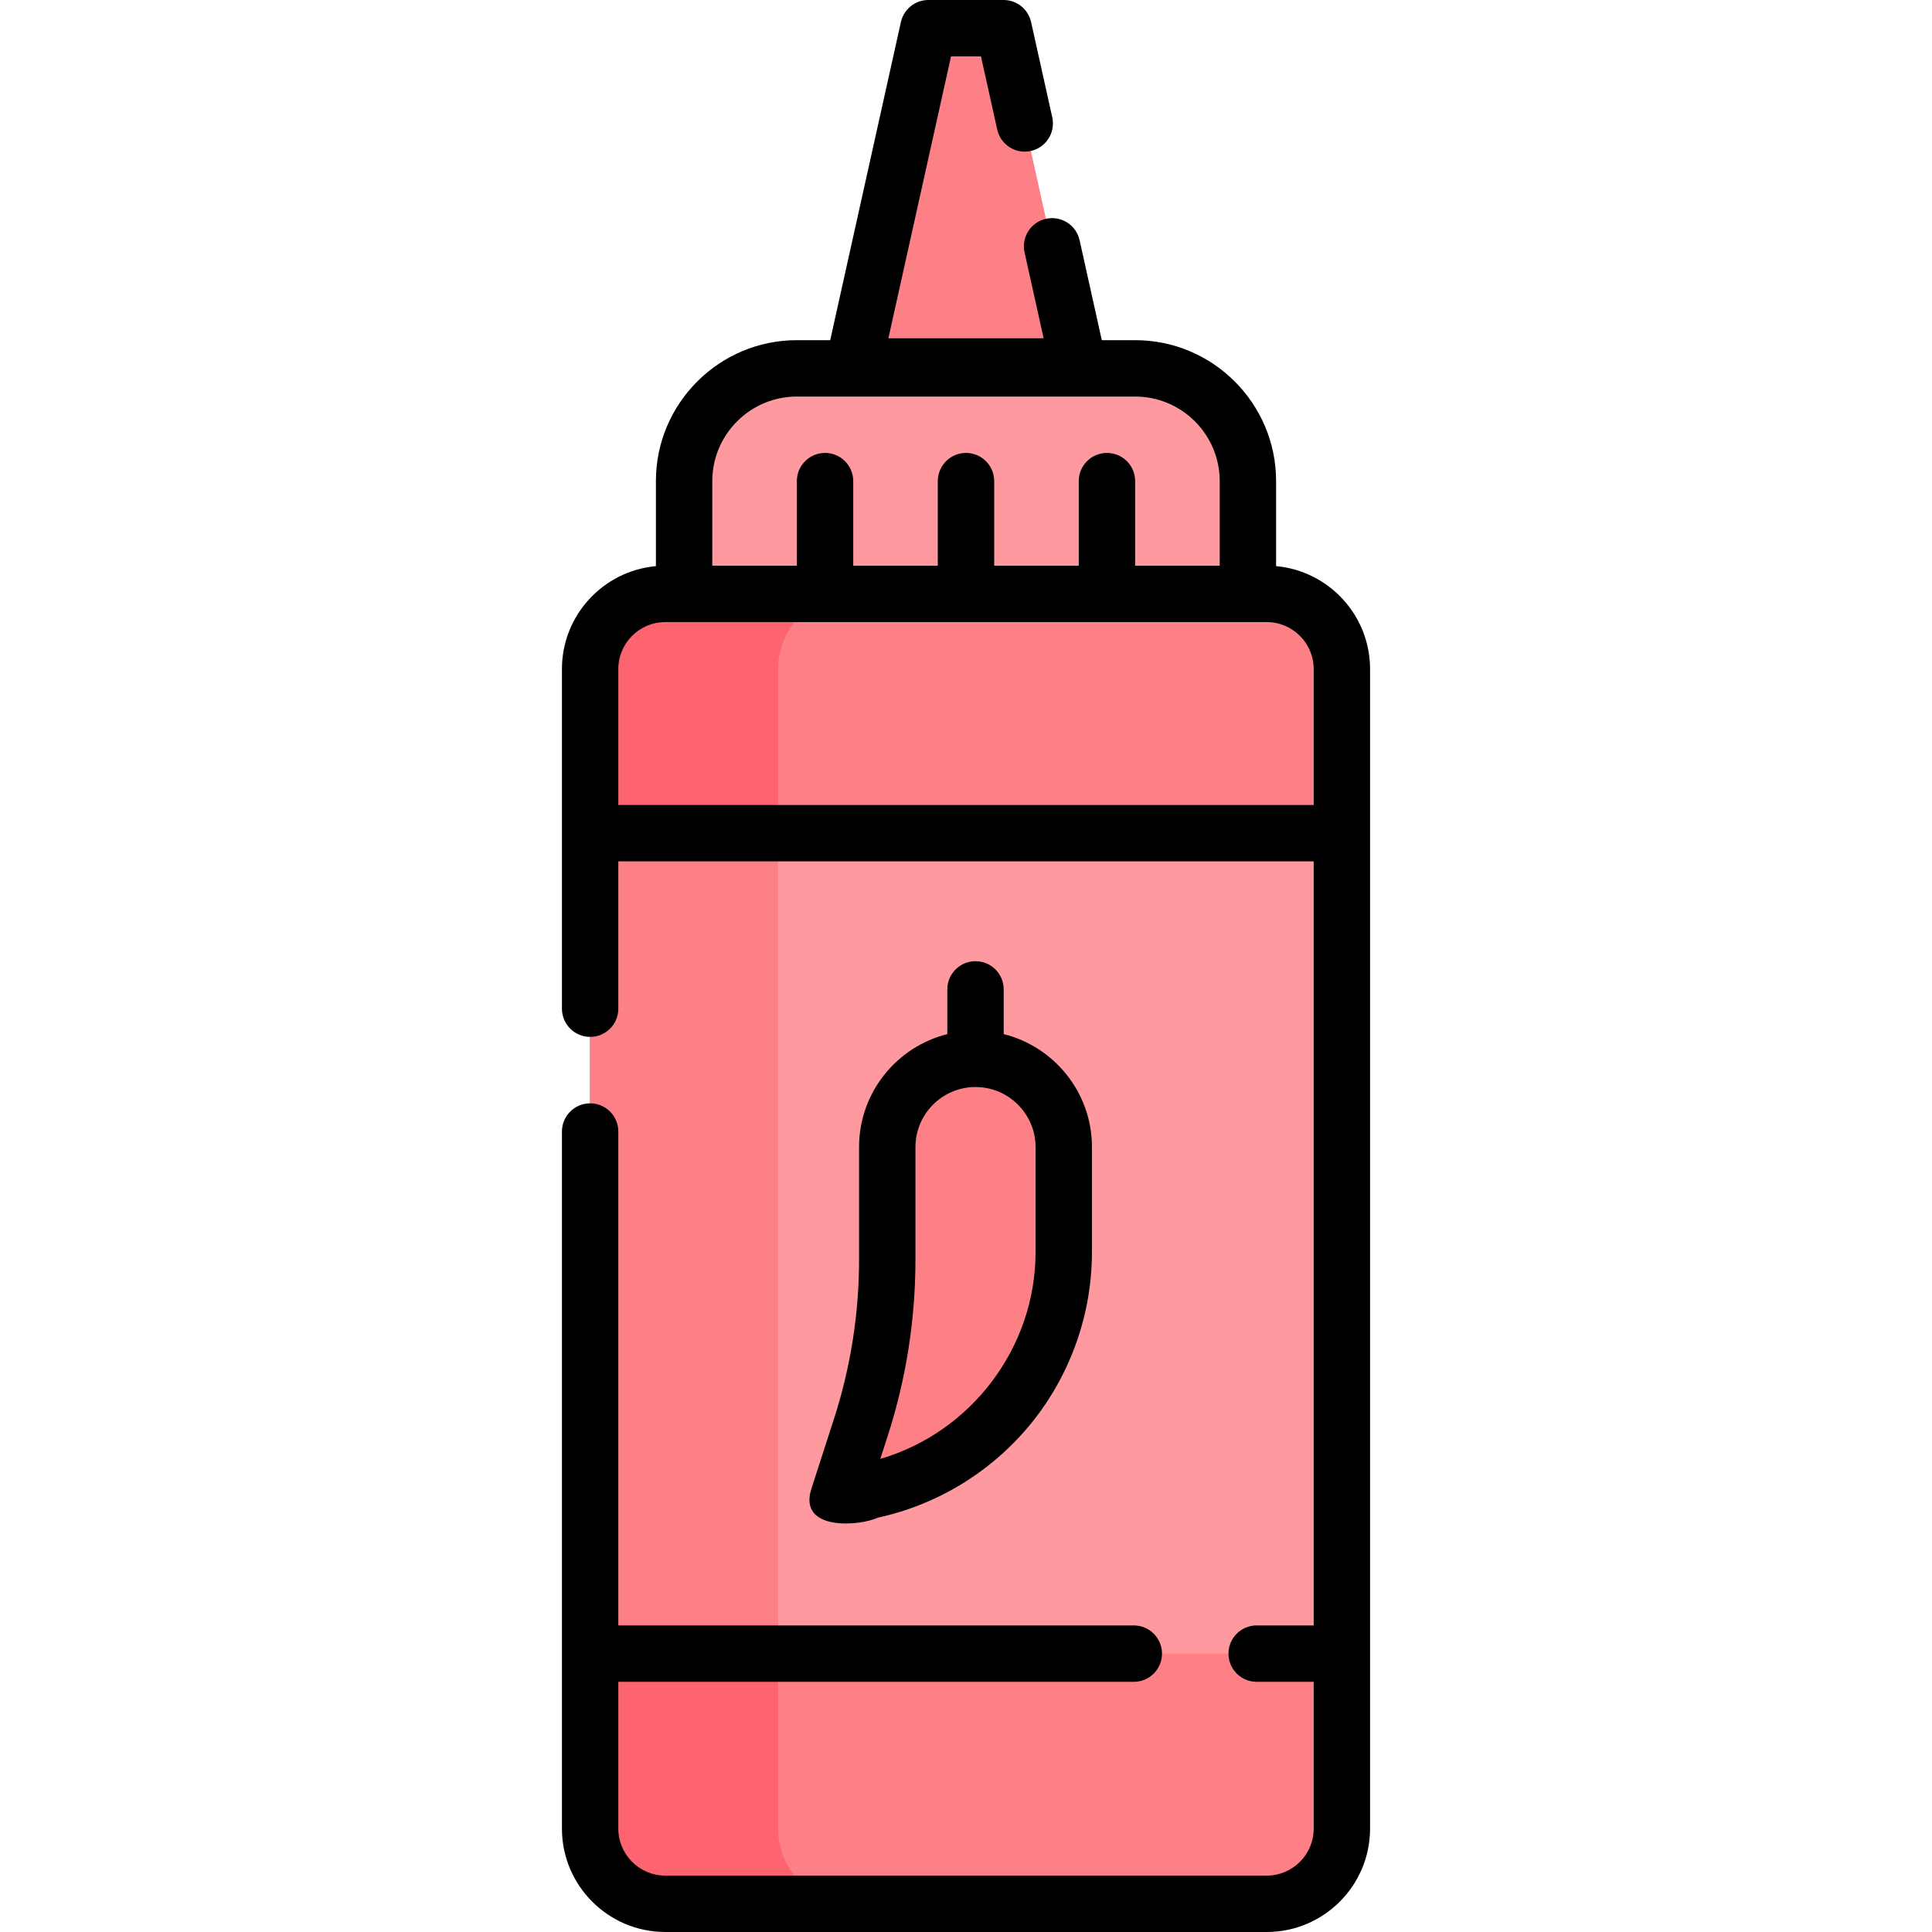 <svg id="Capa_1" enable-background="new 0 0 512 512" height="512" viewBox="0 0 512 512" width="512" xmlns="http://www.w3.org/2000/svg"><g><path d="m335.611 504.529h-159.222c-11.046 0-20-8.954-20-20v-307.144c0-11.046 8.954-20 20-20h159.222c11.046 0 20 8.954 20 20v307.144c0 11.046-8.954 20-20 20z" fill="#fd8087"/><path d="m226.117 504.529h-49.805c-11.007 0-19.922-8.915-19.922-19.922v-307.3c0-11.007 8.915-19.922 19.922-19.922h49.805c-11.007 0-19.922 8.915-19.922 19.922v307.3c0 11.007 8.915 19.922 19.922 19.922z" fill="#fe646f"/><path d="m156.389 220.804h199.222v217.422h-199.222z" fill="#fe99a0"/><path d="m156.389 220.807h49.805v217.421h-49.805z" fill="#fd8087"/><path d="m246.039 7.471h19.922l19.922 89.65h-59.766z" fill="#fd8087"/><path d="m300.708 97.619h-89.416c-16.569 0-30 13.431-30 30v29.767h149.416v-29.767c0-16.569-13.431-30-30-30z" fill="#fe99a0"/><path d="m231.054 394.896-8.913 1.937 5.997-18.578c4.633-14.353 6.993-29.342 6.993-44.425v-29.842c0-12.917 10.471-23.388 23.388-23.388 12.917 0 23.388 10.471 23.388 23.388v27.813c.001 30.375-21.171 56.643-50.853 63.095z" fill="#fd8087"/><g><path d="m338.179 150.033v-22.531c0-20.597-16.757-37.354-37.354-37.354h-8.838l-5.883-26.493c-.894-4.027-4.875-6.566-8.912-5.674-4.028.894-6.568 4.885-5.673 8.913l5.053 22.755h-41.142l16.602-74.708h7.936l4.308 19.391c.895 4.028 4.88 6.572 8.913 5.673 4.027-.894 6.567-4.885 5.672-8.913l-5.608-25.241c-.759-3.419-3.79-5.851-7.292-5.851h-19.922c-3.502 0-6.533 2.432-7.293 5.85l-18.733 84.298h-8.838c-20.597 0-37.354 16.757-37.354 37.354v22.531c-13.941 1.263-24.903 13.01-24.903 27.275v90.008c0 4.126 3.344 7.471 7.471 7.471 4.126 0 7.471-3.345 7.471-7.471v-39.041h184.28v202.482h-15.111c-4.126 0-7.471 3.345-7.471 7.471s3.344 7.471 7.471 7.471h15.111v38.908c0 6.866-5.586 12.451-12.451 12.451h-159.378c-6.866 0-12.451-5.586-12.451-12.451v-38.908h136.606c4.126 0 7.471-3.345 7.471-7.471s-3.344-7.471-7.471-7.471h-136.606v-130.888c0-4.126-3.344-7.471-7.471-7.471-4.126 0-7.471 3.345-7.471 7.471v184.738c0 15.105 12.289 27.393 27.393 27.393h159.377c15.104 0 27.393-12.288 27.393-27.393v-307.3c.001-14.264-10.961-26.011-24.902-27.274zm-149.416-22.531c0-12.358 10.054-22.412 22.412-22.412h89.65c12.358 0 22.412 10.054 22.412 22.412v22.412h-22.412v-22.412c0-4.126-3.344-7.471-7.471-7.471-4.126 0-7.471 3.345-7.471 7.471v22.412h-22.412v-22.412c0-4.126-3.344-7.471-7.471-7.471s-7.471 3.345-7.471 7.471v22.412h-22.412v-22.412c0-4.126-3.344-7.471-7.471-7.471-4.126 0-7.471 3.345-7.471 7.471v22.412h-22.412zm-24.903 85.831v-36.026c0-6.866 5.586-12.451 12.451-12.451h159.377c6.866 0 12.451 5.586 12.451 12.451v36.026z"/><path d="m258.519 254.726c-4.126 0-7.471 3.345-7.471 7.471v11.852c-13.417 3.349-23.388 15.5-23.388 29.939v29.842c0 14.323-2.232 28.498-6.632 42.129l-5.997 18.578c-3.634 11.258 12.772 9.936 17.609 7.659 16.017-3.482 30.502-12.427 40.788-25.188 10.286-12.762 15.95-28.816 15.95-45.207v-27.813c0-14.44-9.971-26.59-23.388-29.939v-11.852c0-4.126-3.344-7.471-7.471-7.471zm15.918 49.262v27.813c0 25.344-17.085 47.796-41.15 54.822l1.961-6.073c4.879-15.117 7.354-30.836 7.354-46.72v-29.842c0-8.777 7.14-15.917 15.917-15.917 8.778 0 15.918 7.141 15.918 15.917z"/></g></g></svg>